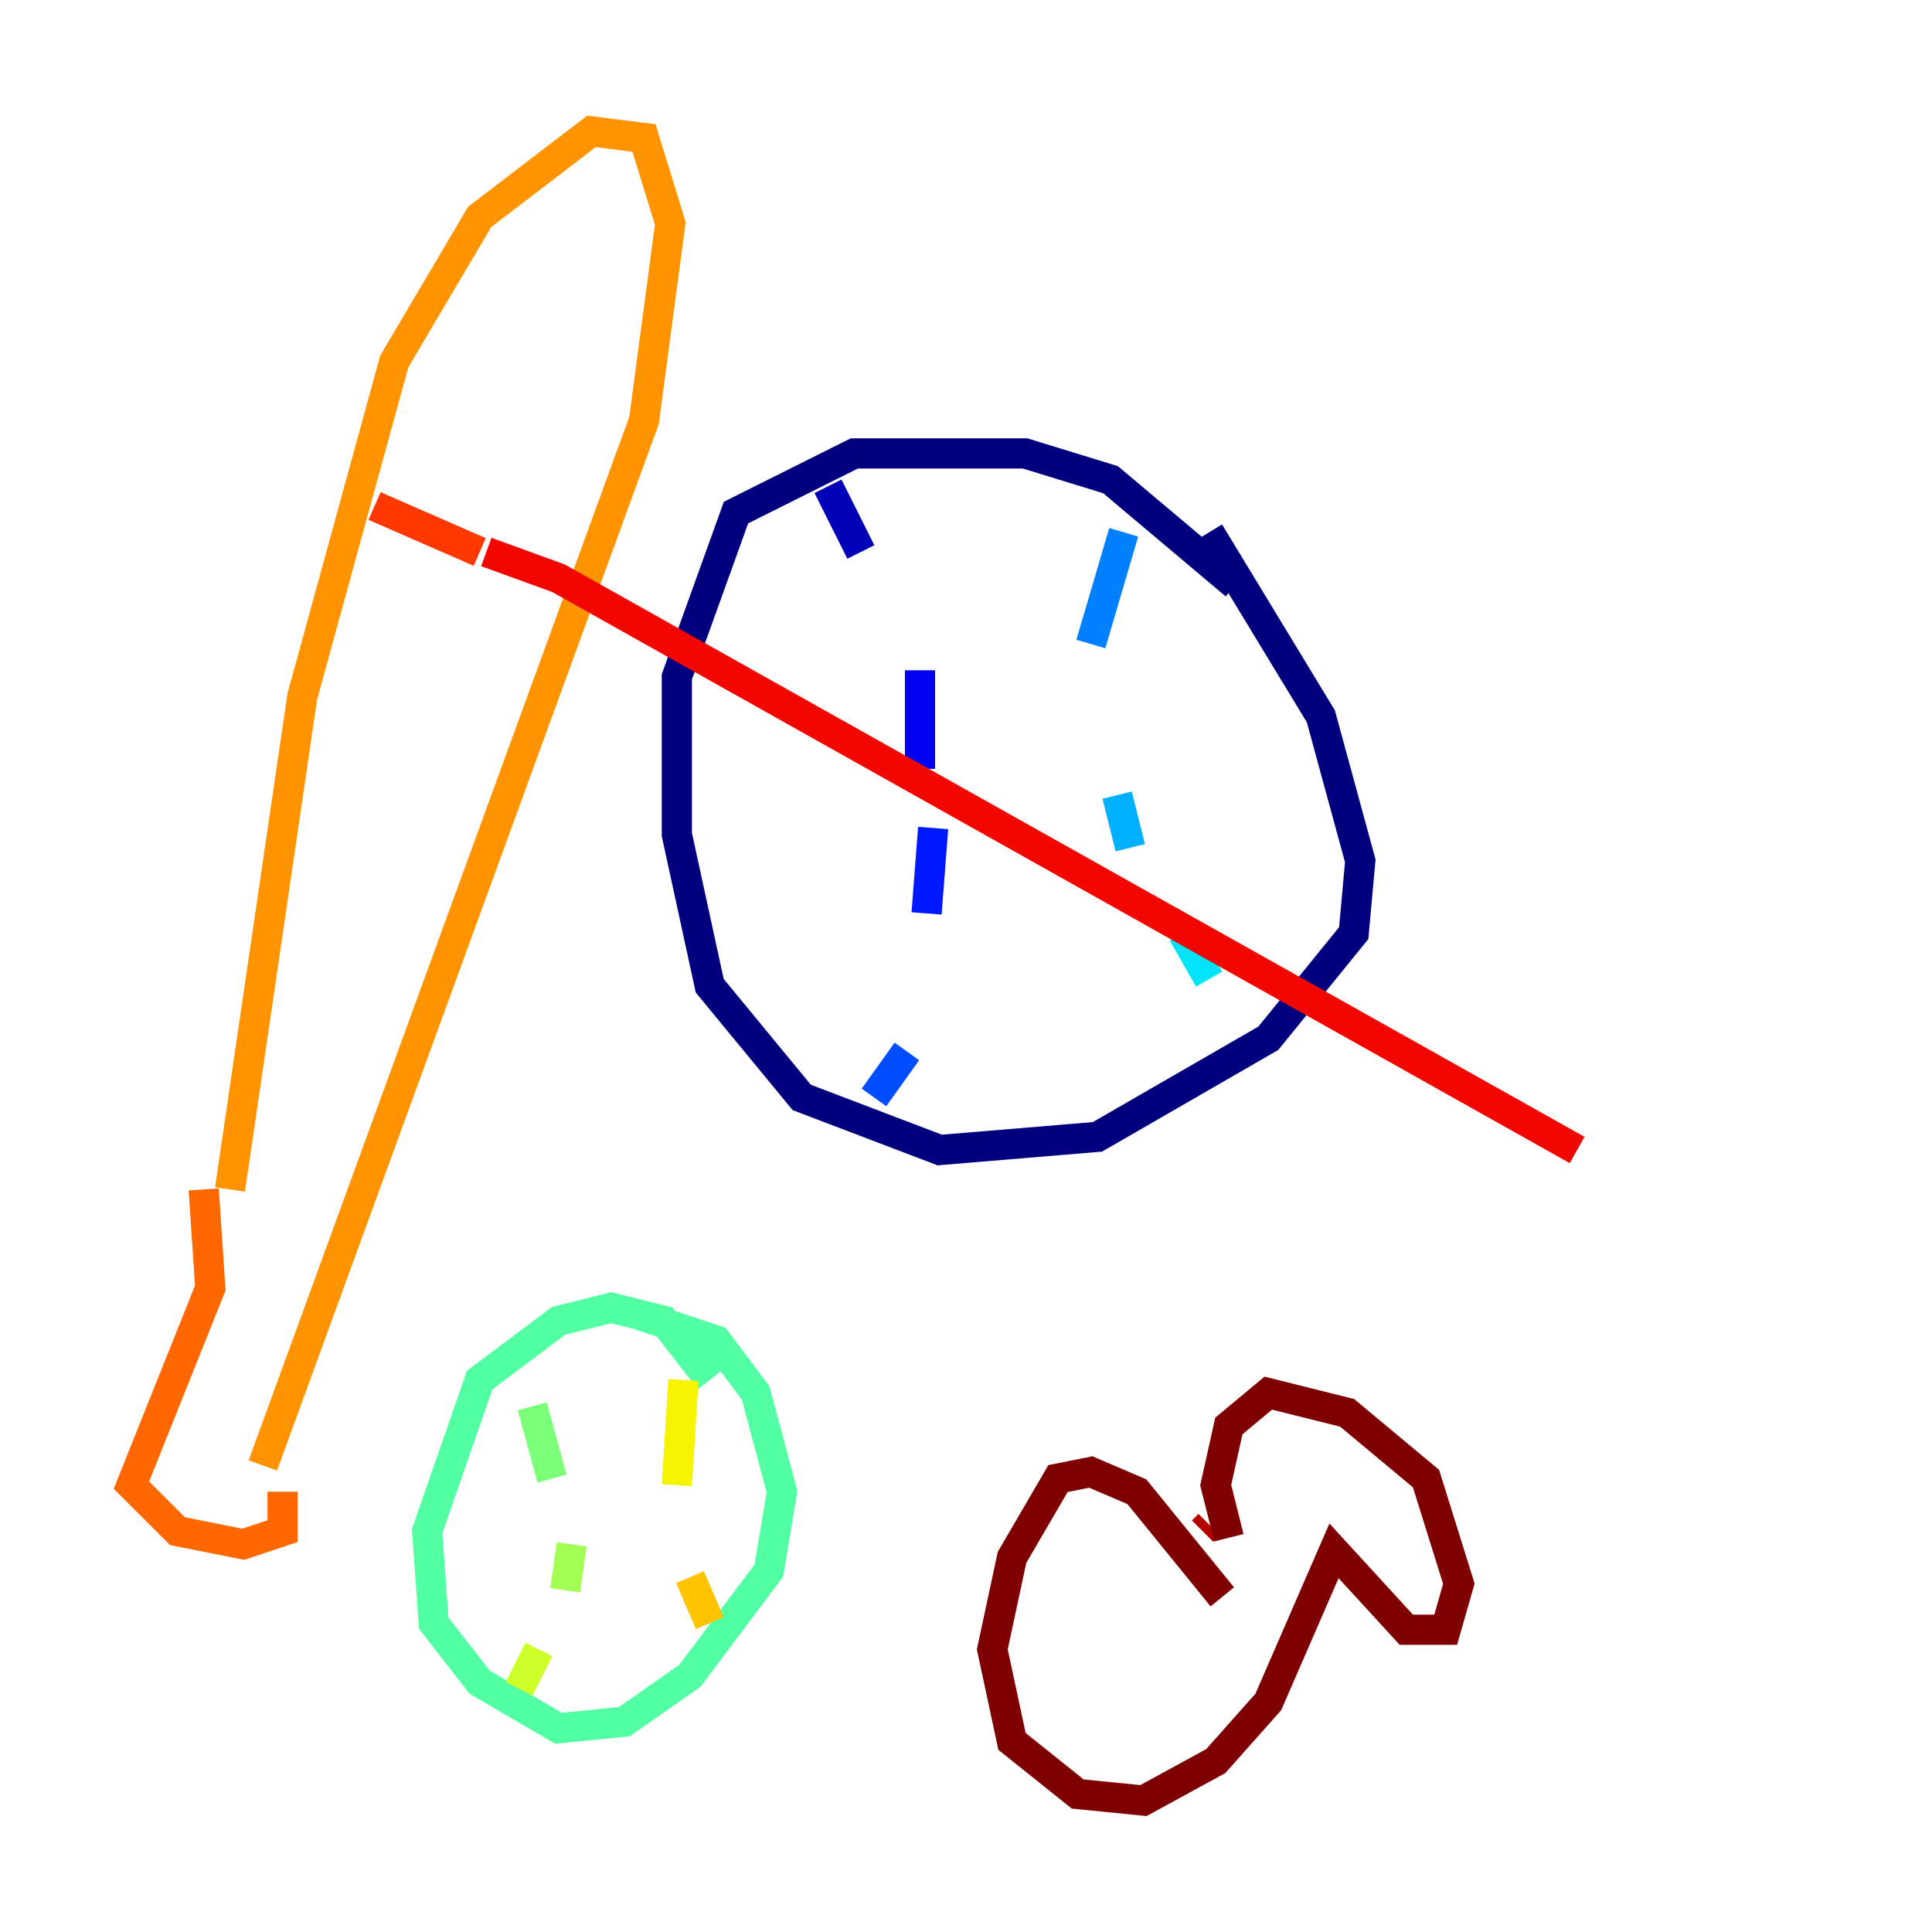 <?xml version="1.0" encoding="utf-8" ?>
<svg baseProfile="tiny" height="128" version="1.2" viewBox="0,0,128,128" width="128" xmlns="http://www.w3.org/2000/svg" xmlns:ev="http://www.w3.org/2001/xml-events" xmlns:xlink="http://www.w3.org/1999/xlink"><defs /><polyline fill="none" points="81.85,38.748 73.578,31.782 67.918,30.041 56.599,30.041 48.762,33.959 44.843,44.843 44.843,55.292 47.02,65.306 53.116,72.707 62.258,76.191 72.707,75.32 84.027,68.789 89.687,61.823 90.122,57.034 87.51,47.456 80.109,35.265" stroke="#00007f" stroke-width="2" /><polyline fill="none" points="54.857,32.218 57.034,36.571" stroke="#0000b6" stroke-width="2" /><polyline fill="none" points="60.952,44.408 60.952,50.939" stroke="#0000f1" stroke-width="2" /><polyline fill="none" points="61.823,54.857 61.388,60.517" stroke="#0018ff" stroke-width="2" /><polyline fill="none" points="60.082,69.66 57.905,72.707" stroke="#004cff" stroke-width="2" /><polyline fill="none" points="74.449,35.265 72.272,42.667" stroke="#0080ff" stroke-width="2" /><polyline fill="none" points="74.014,52.68 74.884,56.163" stroke="#00b0ff" stroke-width="2" /><polyline fill="none" points="78.367,61.823 80.109,64.871" stroke="#00e4f7" stroke-width="2" /><polyline fill="none" points="83.156,67.483 83.156,67.483" stroke="#29ffcd" stroke-width="2" /><polyline fill="none" points="47.02,91.429 43.973,87.51 40.49,86.639 37.007,87.51 31.782,91.429 28.299,101.442 28.735,107.537 31.782,111.456 37.007,114.503 41.361,114.068 45.714,111.02 50.939,104.054 51.809,98.83 50.068,92.299 47.456,88.816 42.231,87.075" stroke="#53ffa3" stroke-width="2" /><polyline fill="none" points="35.265,93.17 36.571,97.959" stroke="#7cff79" stroke-width="2" /><polyline fill="none" points="37.878,102.313 37.442,105.361" stroke="#a3ff53" stroke-width="2" /><polyline fill="none" points="35.701,109.279 34.395,111.891" stroke="#cdff29" stroke-width="2" /><polyline fill="none" points="45.279,91.429 44.843,98.395" stroke="#f7f400" stroke-width="2" /><polyline fill="none" points="45.714,104.49 47.02,107.537" stroke="#ffc400" stroke-width="2" /><polyline fill="none" points="15.238,78.803 20.027,46.15 26.122,23.946 31.782,14.367 39.184,8.707 42.667,9.143 44.408,14.803 42.667,27.864 17.415,97.088" stroke="#ff9400" stroke-width="2" /><polyline fill="none" points="13.497,78.803 13.932,85.333 8.707,98.395 11.755,101.442 16.109,102.313 18.721,101.442 18.721,98.83" stroke="#ff6700" stroke-width="2" /><polyline fill="none" points="24.816,33.524 31.782,36.571" stroke="#ff3700" stroke-width="2" /><polyline fill="none" points="32.218,36.571 37.007,38.313 104.49,76.191" stroke="#f10700" stroke-width="2" /><polyline fill="none" points="79.674,101.442 80.109,101.007" stroke="#b60000" stroke-width="2" /><polyline fill="none" points="80.98,105.796 75.32,98.83 72.272,97.524 70.095,97.959 67.048,103.184 65.742,109.279 67.048,115.374 71.401,118.857 75.755,119.293 80.544,116.68 84.027,112.762 88.381,102.748 93.17,107.973 95.782,107.973 96.653,104.925 94.476,97.959 89.252,93.605 84.027,92.299 81.415,94.476 80.544,98.395 81.415,101.878" stroke="#7f0000" stroke-width="2" /></svg>